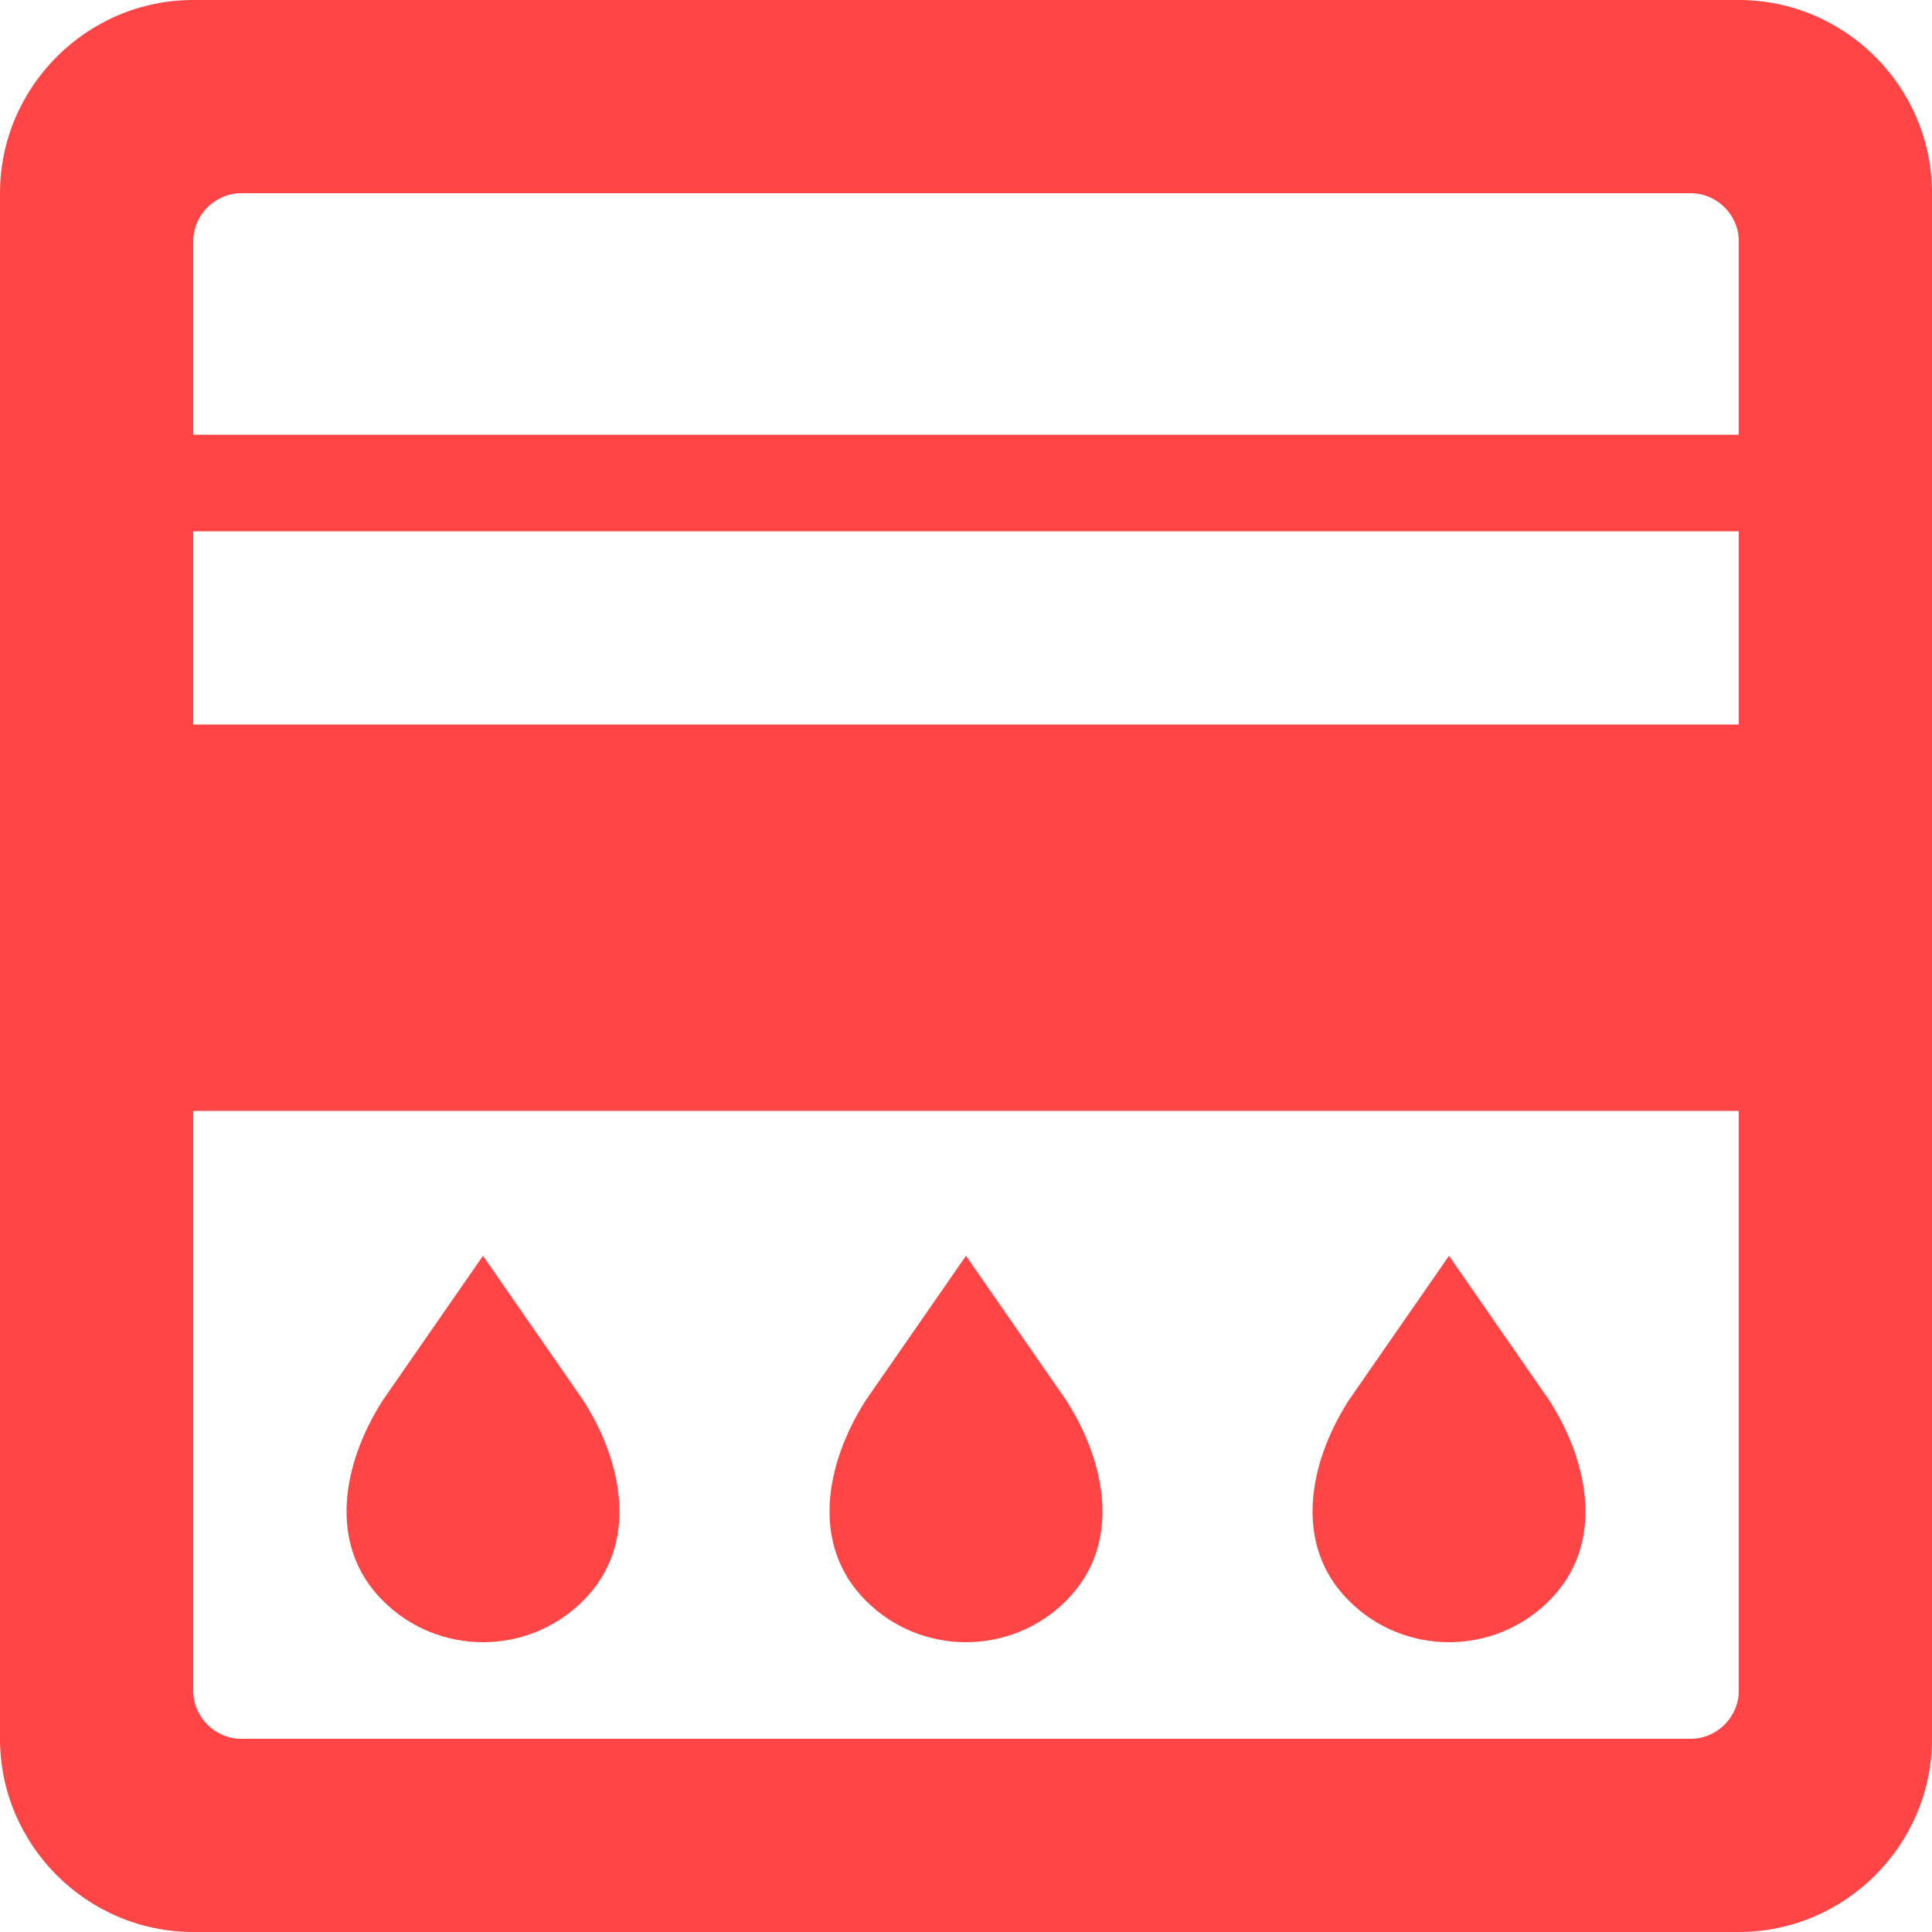 <?xml version="1.0" encoding="utf-8"?>
<!-- Generator: Adobe Illustrator 12.0.0, SVG Export Plug-In . SVG Version: 6.00 Build 51448)  -->
<!DOCTYPE svg PUBLIC "-//W3C//DTD SVG 1.1//EN" "http://www.w3.org/Graphics/SVG/1.1/DTD/svg11.dtd">
<svg  version="1.1" id="arabashiri" xmlns="http://www.w3.org/2000/svg" xmlns:xlink="http://www.w3.org/1999/xlink" width="40" height="40" viewBox="0 0 40 40"
	 overflow="visible" enable-background="new 0 0 40 40" xml:space="preserve">
<path fill="#FF4545" d="M36,0H4C1.8,0,0,1.8,0,4v32c0,2.2,1.8,4,4,4h32c2.2,0,4-1.8,4-4V4C40,1.8,38.2,0,36,0z M36,35
	c0,0.55-0.45,1-1,1H5c-0.55,0-1-0.45-1-1V23h32V35z M36,15H4v-4h32V15z M36,9H4V5c0-0.55,0.45-1,1-1h30c0.55,0,1,0.45,1,1V9z M20,34
	c0.753,0,1.504-0.287,2.074-0.859c1.148-1.146,0.844-2.831,0-4.15L20,26l-2.074,2.99c-0.844,1.319-1.148,3.004,0,4.15
	C18.496,33.713,19.247,34,20,34z M10,34c0.753,0,1.504-0.287,2.074-0.859c1.148-1.146,0.844-2.831,0-4.15L10,26l-2.074,2.99
	c-0.844,1.319-1.148,3.004,0,4.15C8.496,33.713,9.247,34,10,34z M30,34c0.753,0,1.504-0.287,2.074-0.859
	c1.148-1.146,0.844-2.831,0-4.15L30,26l-2.074,2.99c-0.844,1.319-1.148,3.004,0,4.15C28.496,33.713,29.247,34,30,34z"/>
</svg>
